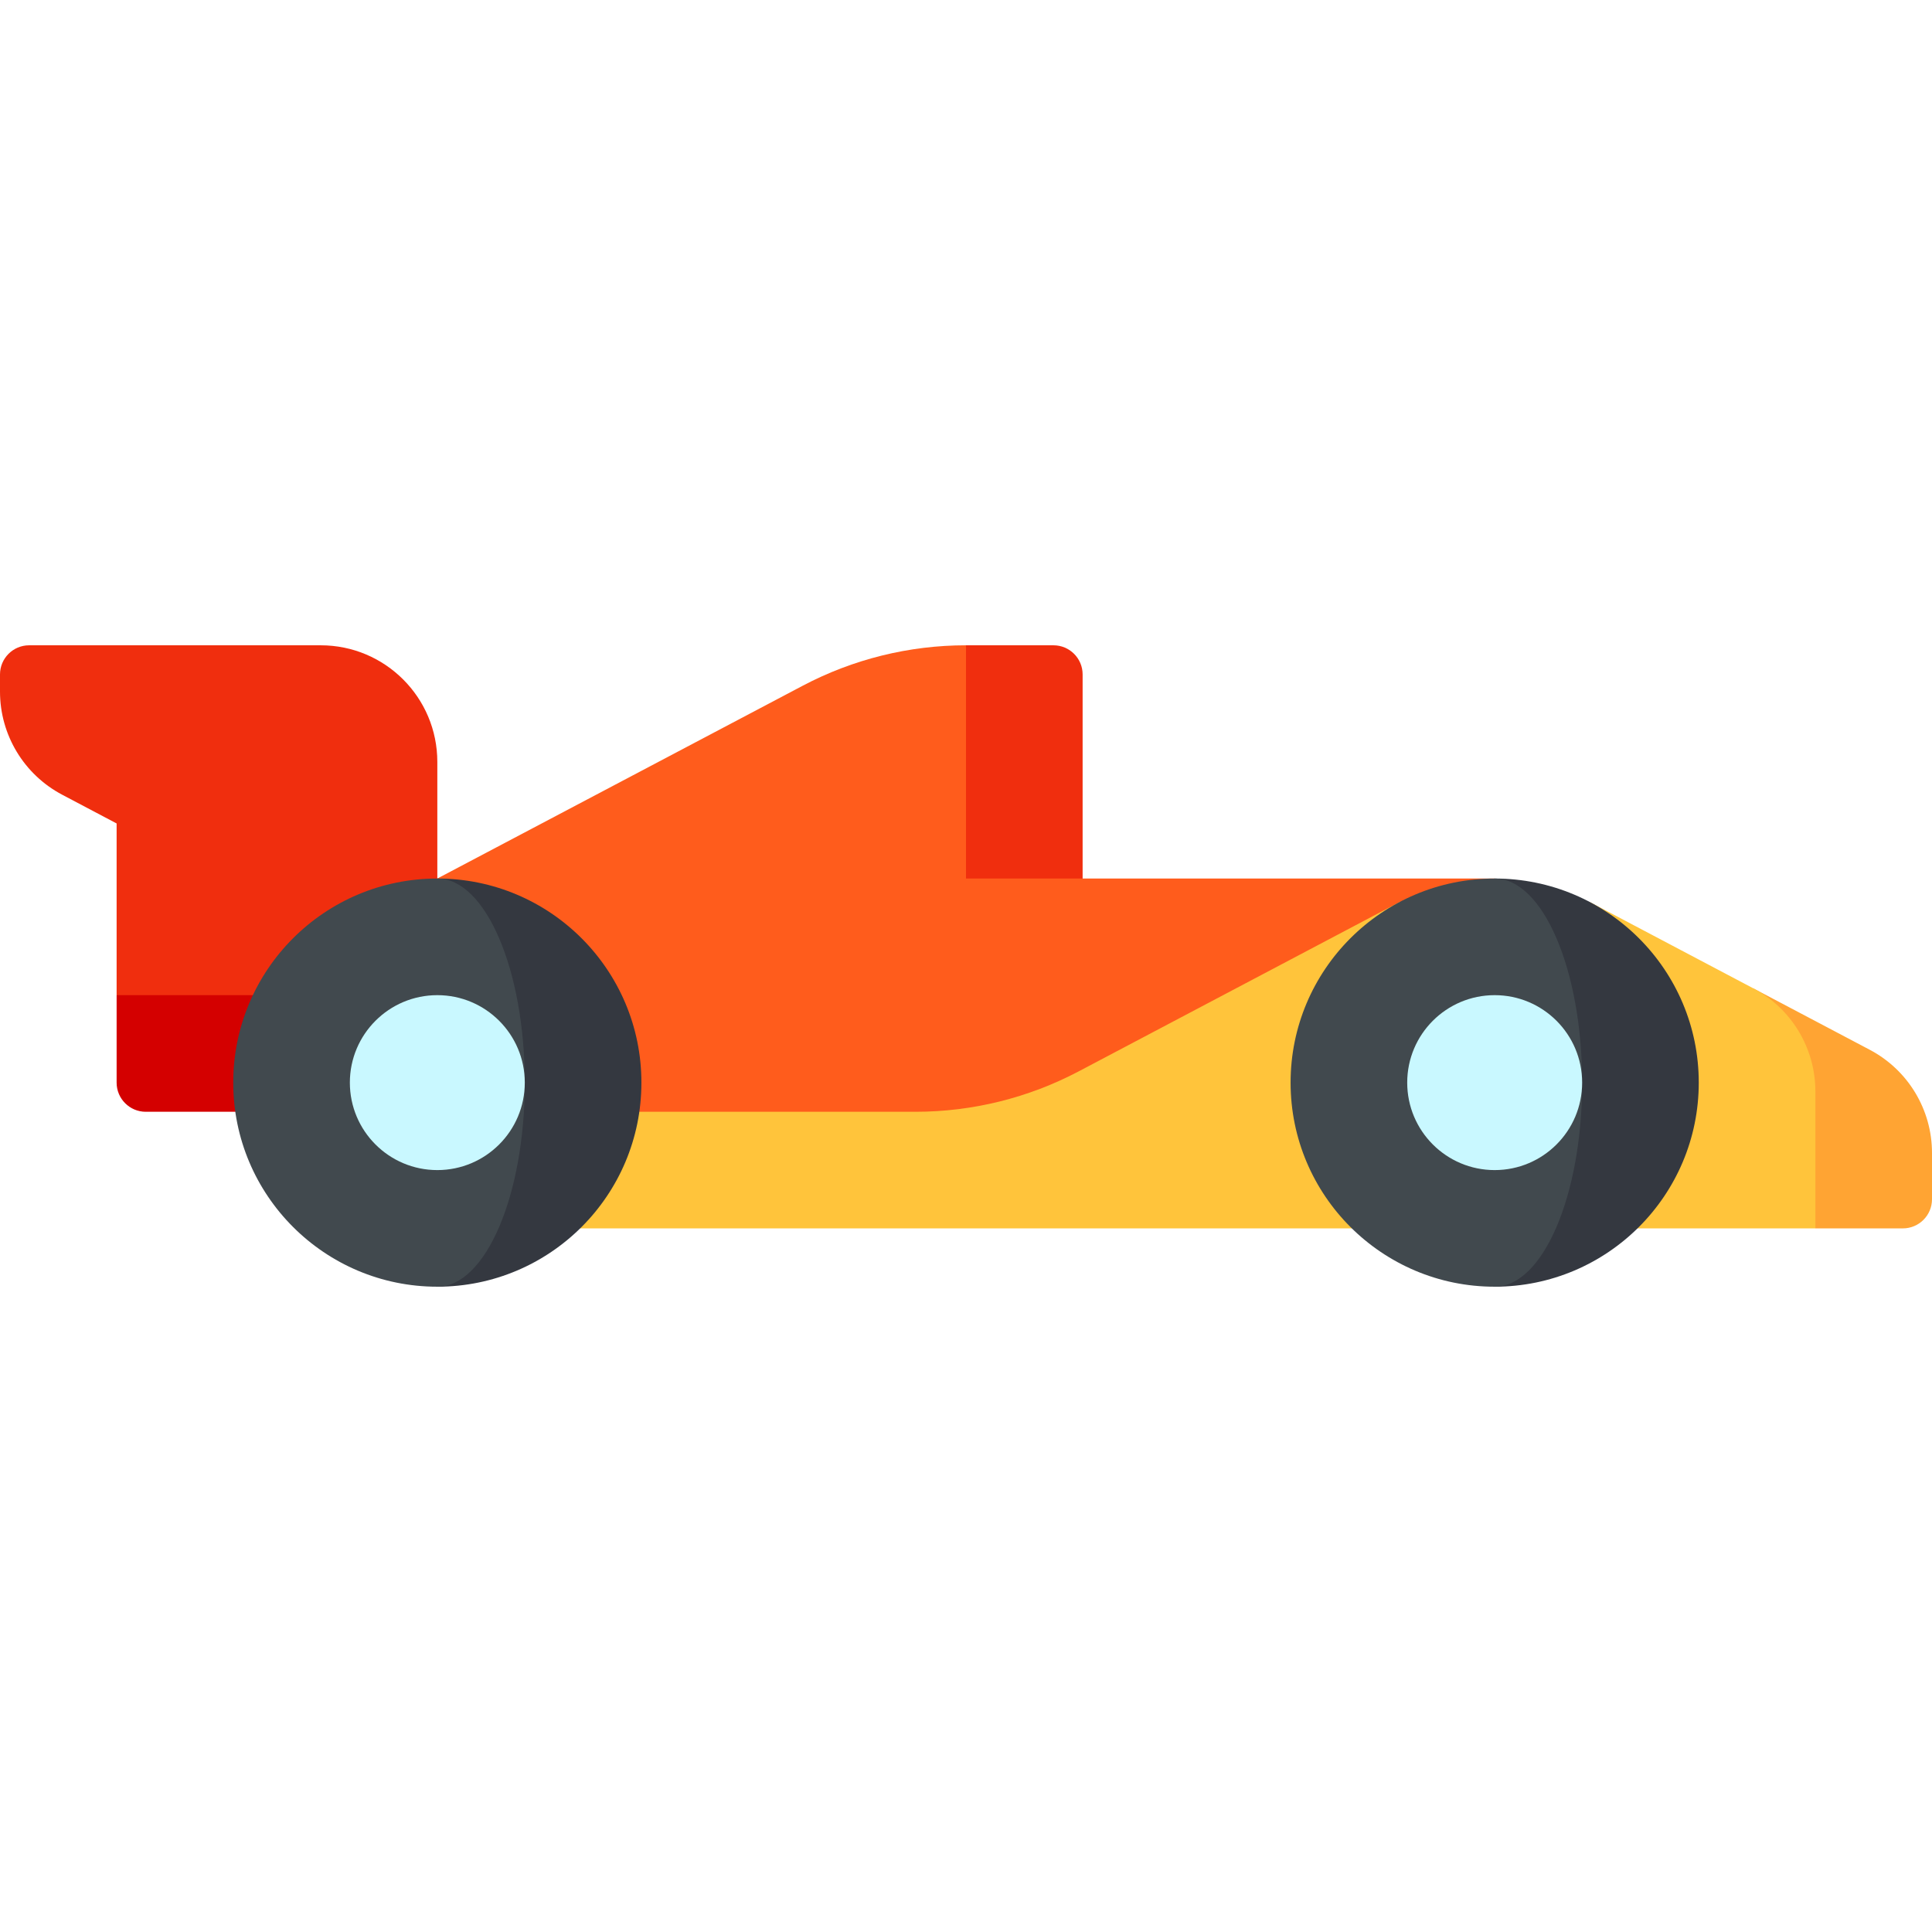 <svg id="Capa_1" enable-background="new 0 0 497 497" height="512" viewBox="0 0 497 497" width="512" xmlns="http://www.w3.org/2000/svg"><g><path d="m112.5 196v30l60 60h-95.32l-47.18-30v-44.17l-14-7.39c-9.84-5.19-16-15.4-16-26.53v-4.41c0-4.142 3.358-7.5 7.5-7.5h75c16.569 0 30 13.431 30 30z" fill="#f02e0e"/><path d="m77.18 256v30h-39.68c-4.142 0-7.5-3.358-7.5-7.5v-22.5z" fill="#d40000"/><path d="m278.5 173.5v67.5h-90l60-75h22.5c4.142 0 7.5 3.358 7.5 7.5z" fill="#f02e0e"/><path d="m248.5 226v-60c-14.64 0-29.05 3.57-42 10.4l-94 49.6v60l15 15h257v-75z" fill="#ff5c1c"/><path d="m481 270.06s-14.212-7.5-30-15.832l16 61.772h22.5c4.142 0 7.5-3.358 7.5-7.5v-11.91c0-11.13-6.16-21.34-16-26.53z" fill="#ffa433"/><path d="m451 254.228c-19.696-10.394-41.93-22.128-41.93-22.128h-49.14l-82.43 43.5c-12.95 6.83-27.36 10.4-42 10.4h-123v30h354.5v-35.242c0-11.13-6.16-21.34-16-26.53z" fill="#ffc43b"/><path d="m384.5 226v105c28.995 0 52.5-23.505 52.5-52.5s-23.505-52.5-52.5-52.5z" fill="#343840"/><path d="m407 278.5c0-28.995-10.074-52.5-22.5-52.5-28.995 0-52.5 23.505-52.5 52.5s23.505 52.5 52.5 52.5c12.426 0 22.5-23.505 22.5-52.5z" fill="#41494e"/><circle cx="384.5" cy="278.5" fill="#c9f8ff" r="22.5"/><path d="m112.5 226v105c28.995 0 52.5-23.505 52.5-52.5s-23.505-52.5-52.5-52.5z" fill="#343840"/><path d="m135 278.5c0-28.995-10.074-52.5-22.5-52.5-28.995 0-52.5 23.505-52.5 52.5s23.505 52.5 52.5 52.5c12.426 0 22.5-23.505 22.5-52.5z" fill="#41494e"/><circle cx="112.5" cy="278.5" fill="#c9f8ff" r="22.5"/></g></svg>